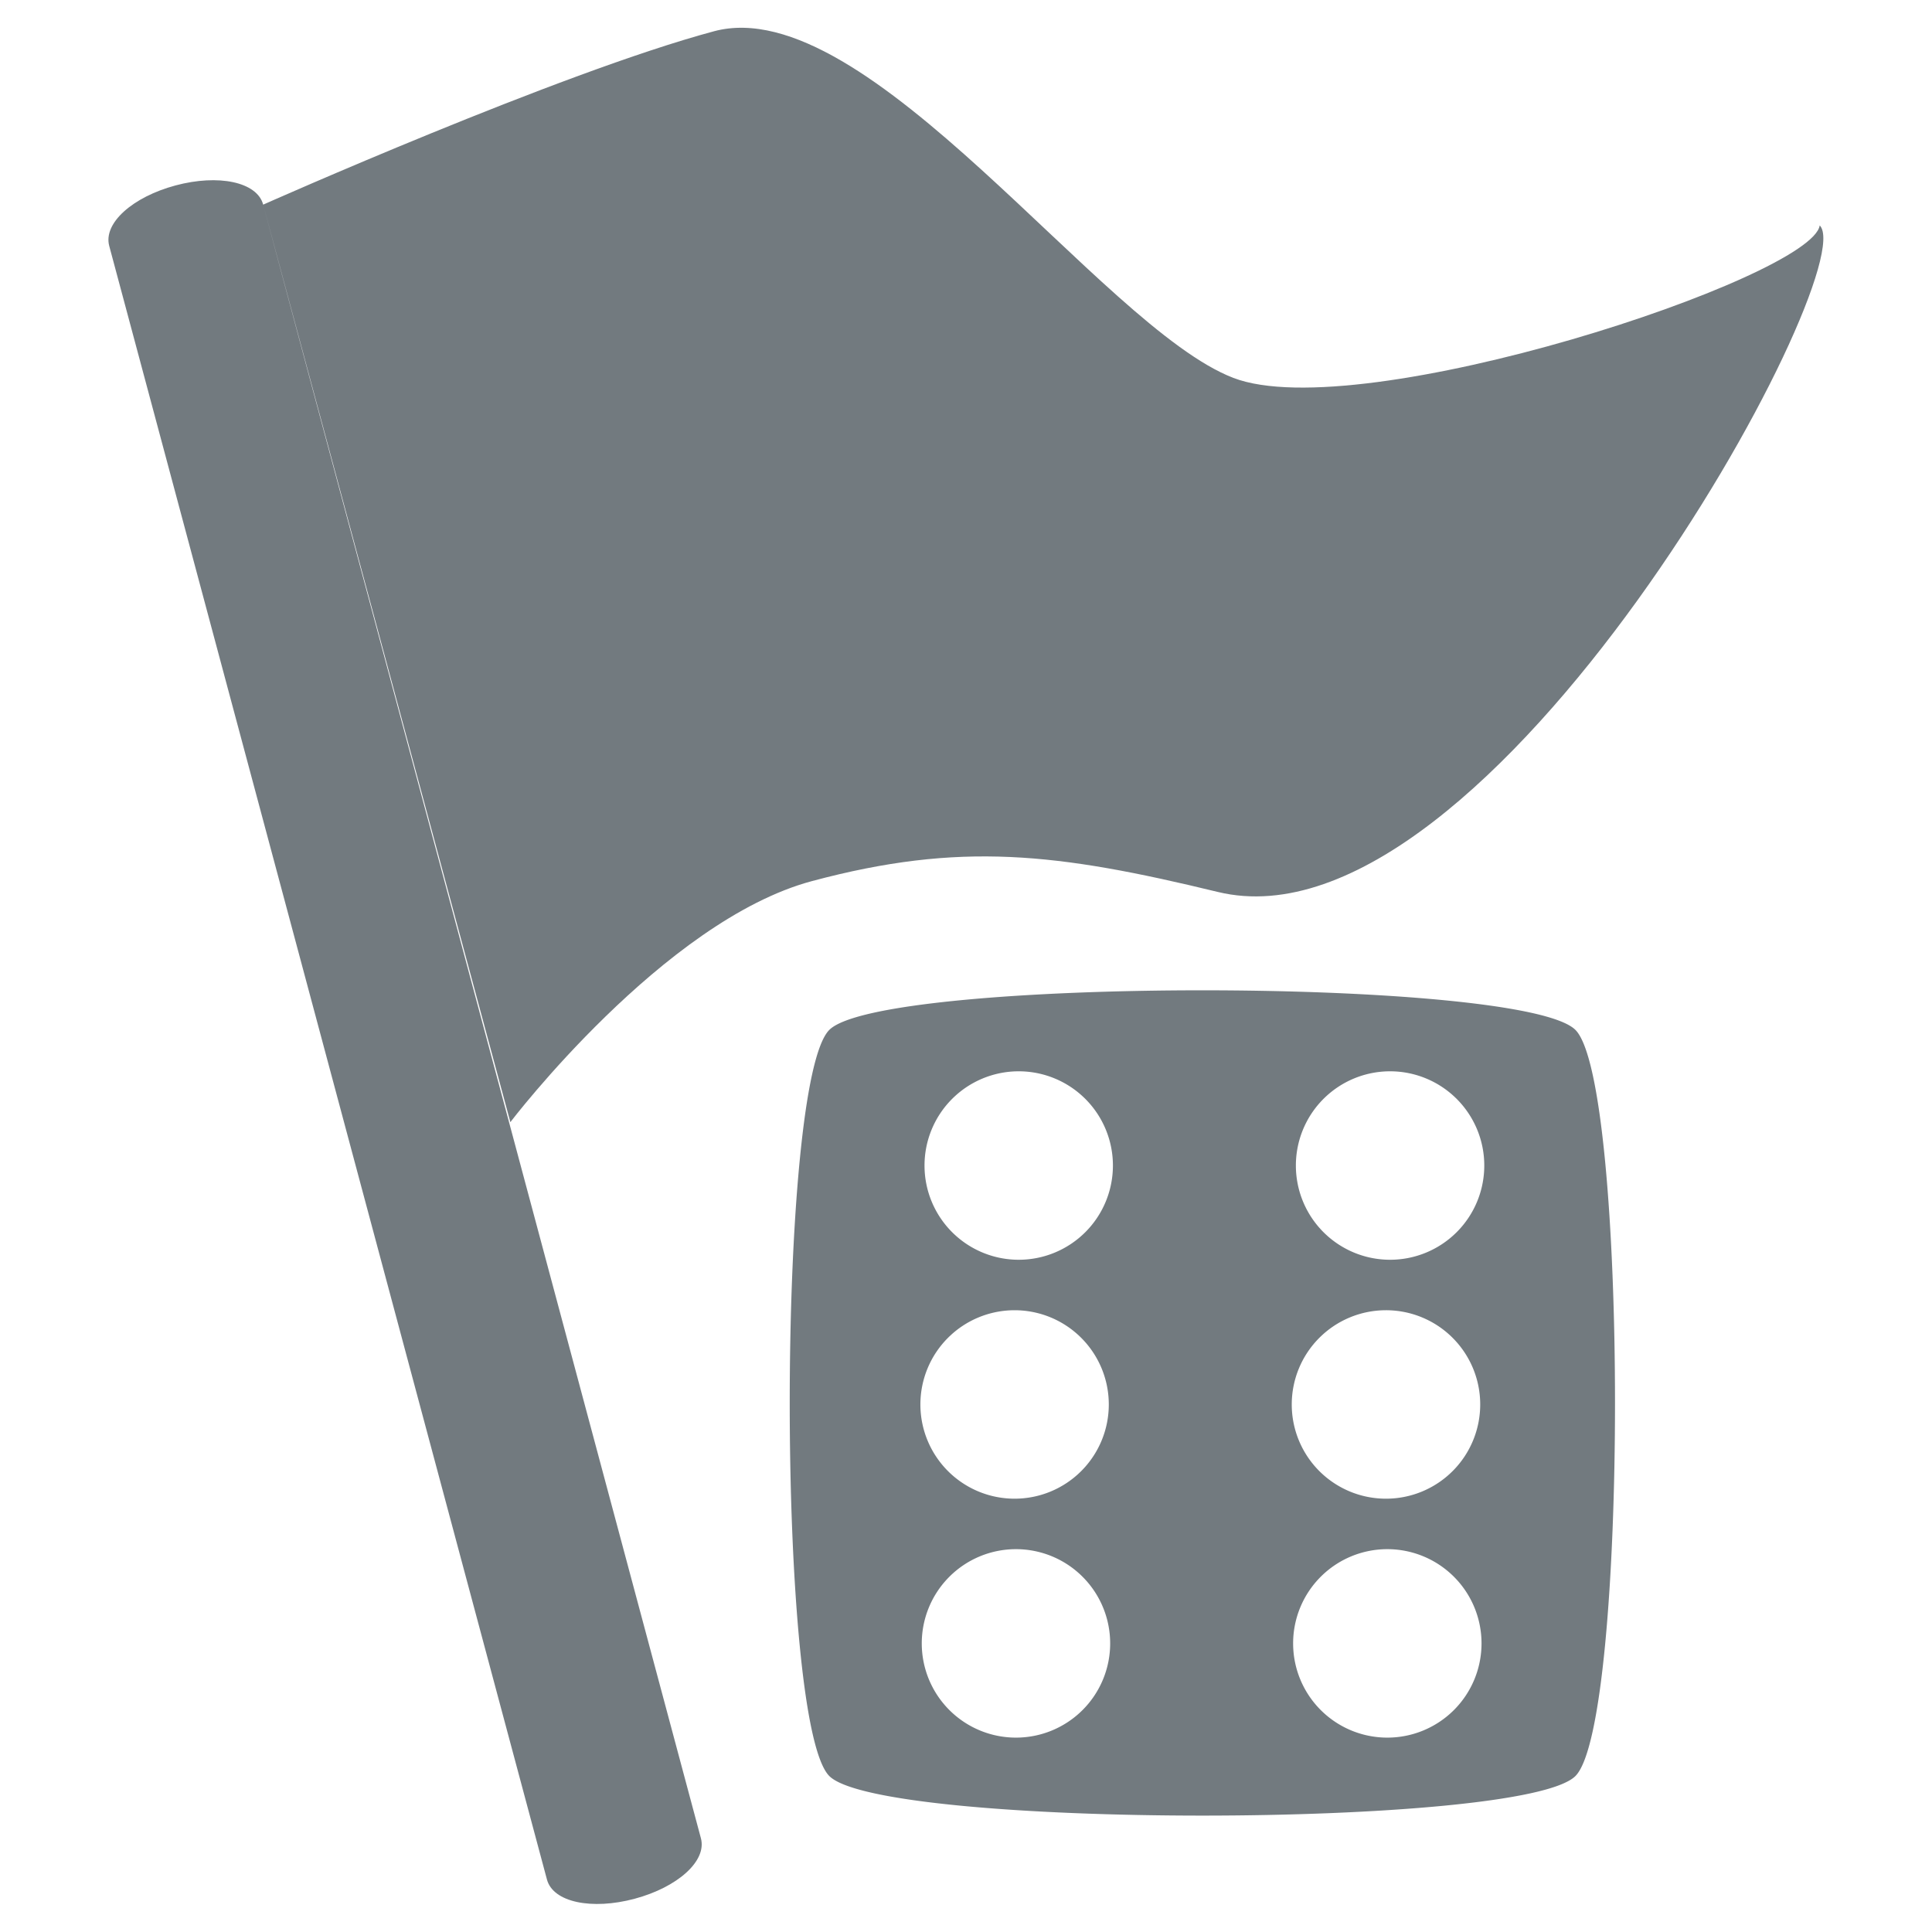 <svg viewBox="0 0 512 512" xmlns="http://www.w3.org/2000/svg"><g fill="#70787d" fill-opacity=".984"><path d="m58.405 60.881c-10.711 2.87-18.102 9.425-16.578 15.115l109.439 408.433c1.525 5.69 11.203 7.671 21.914 4.801 10.711-2.87 18.102-9.425 16.578-15.115l-109.439-408.434c-1.525-5.69-11.203-7.671-21.914-4.801zm134.615-38.543c-38.492 10.314-112.7 43.344-112.7 43.344l61.795 229.386s38.308-50.324 75.378-60.257c37.069-9.933 61.315-7.048 101.471 2.701 68.097 16.533 161.637-155.501 150.501-166.638-1.862 13.036-114.794 50.358-146.604 38.121-33.069-12.721-91.347-96.972-129.839-86.658z" stroke-width=".866" transform="matrix(1.06 0 0 1.06 -15.392 -15.392)"/><path d="m318.632 262.441c-45.937 0-91.867 3.506-98.858 10.495-13.982 13.982-13.982 183.75 0 197.731 13.982 13.982 183.749 13.982 197.731 0 13.982-13.982 13.982-183.749 0-197.731-6.991-6.991-52.936-10.495-98.873-10.495zm-48.661 21.465a24.966 24.966 0 0 1 24.964 24.979 24.966 24.966 0 0 1 -24.964 24.964 24.966 24.966 0 0 1 -24.964-24.964 24.966 24.966 0 0 1 24.964-24.979zm98.414 0a24.966 24.966 0 0 1 24.964 24.979 24.966 24.966 0 0 1 -24.964 24.964 24.966 24.966 0 0 1 -24.964-24.964 24.966 24.966 0 0 1 24.964-24.979zm-99.507 63.319a24.966 24.966 0 0 1 24.964 24.979 24.966 24.966 0 0 1 -24.964 24.964 24.966 24.966 0 0 1 -24.964-24.964 24.966 24.966 0 0 1 24.964-24.979zm98.414 0a24.966 24.966 0 0 1 24.979 24.979 24.966 24.966 0 0 1 -24.979 24.964 24.966 24.966 0 0 1 -24.964-24.964 24.966 24.966 0 0 1 24.964-24.979zm-98.05 63.319a24.966 24.966 0 0 1 24.964 24.98 24.966 24.966 0 0 1 -24.964 24.964 24.966 24.966 0 0 1 -24.964-24.964 24.966 24.966 0 0 1 24.964-24.98zm98.414 0a24.966 24.966 0 0 1 24.964 24.98 24.966 24.966 0 0 1 -24.964 24.964 24.966 24.966 0 0 1 -24.964-24.964 24.966 24.966 0 0 1 24.964-24.98z"/></g></svg>